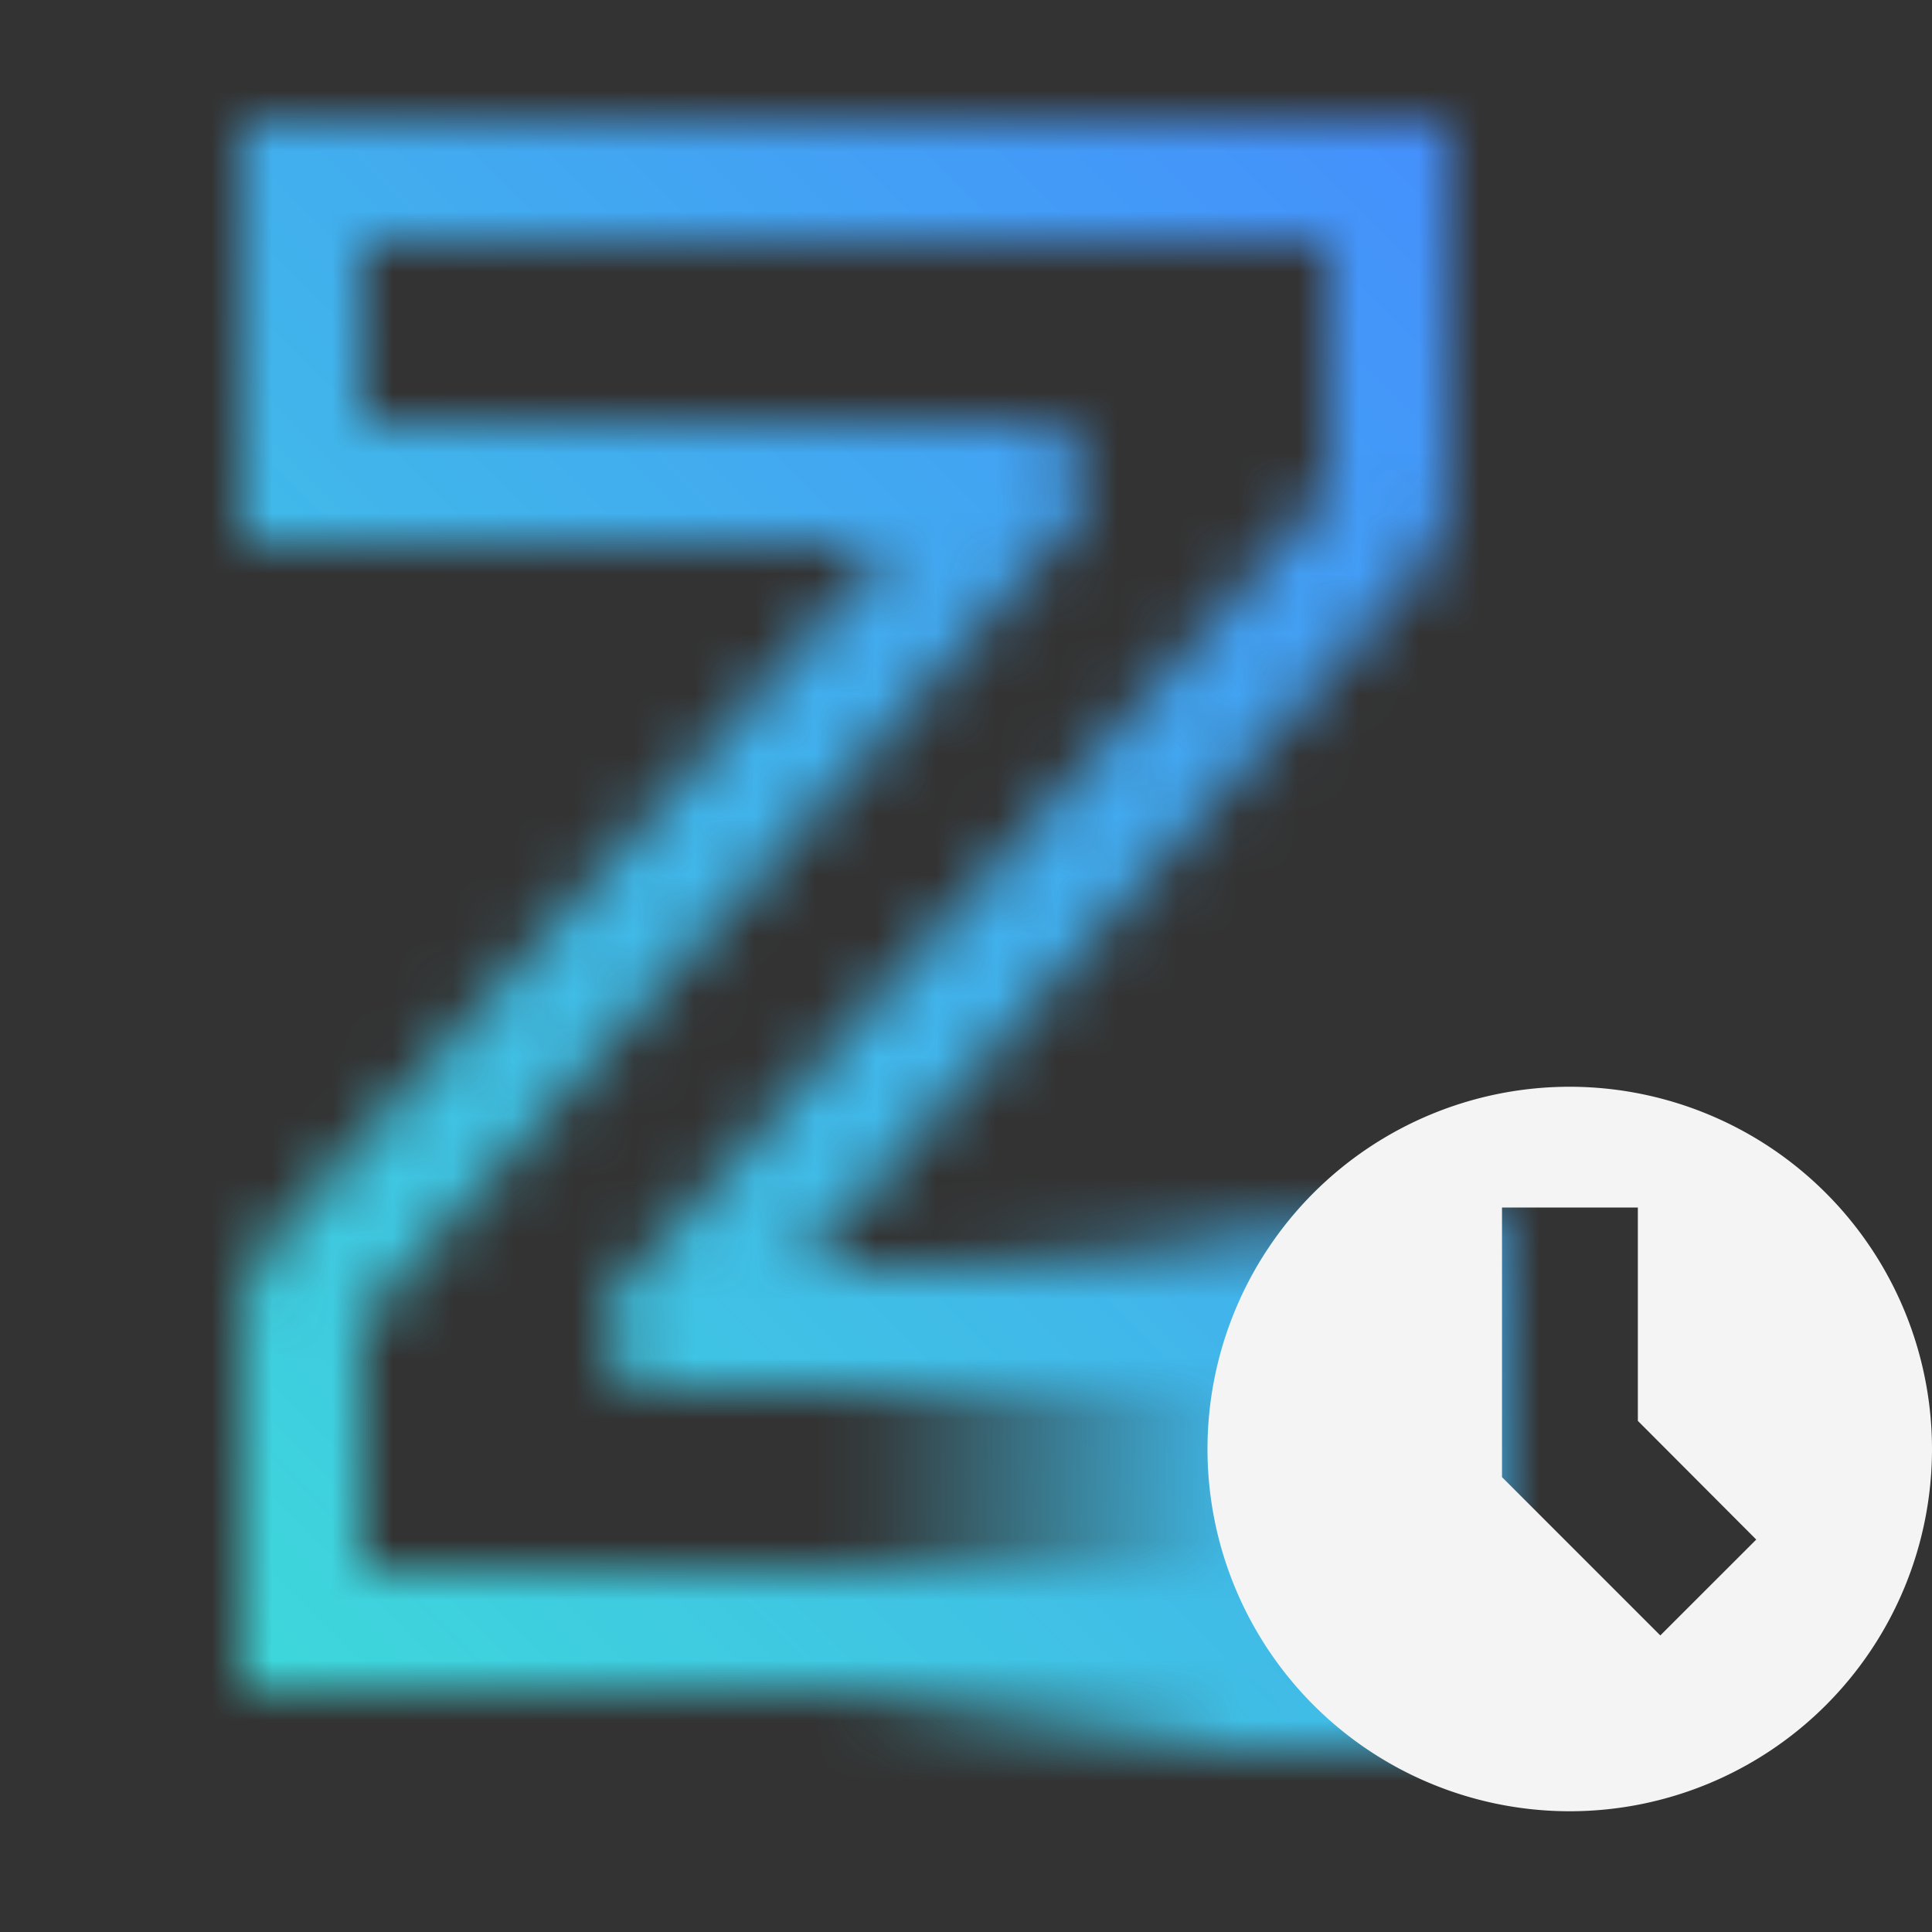 <svg id="HourOfZ" xmlns="http://www.w3.org/2000/svg" viewBox="0 0 32 32"><rect x="0" y="0" width="32" height="32" fill="#333333" stroke="none"/><defs><linearGradient id="lxwc2ywdwa" x1="-7380.5" y1="-293" x2="-7380.5" y2="-304" gradientTransform="rotate(-90 -3519 -3837)" gradientUnits="userSpaceOnUse"><stop offset=".4"/><stop offset="1" stop-opacity="0"/></linearGradient><linearGradient id="67abymee4c" y1="32" x2="32" gradientUnits="userSpaceOnUse"><stop offset=".1" stop-color="#3ddbd9"/><stop offset=".9" stop-color="#4589ff"/></linearGradient><mask id="bl0iy5xrrb" x="0" y="0" width="32" height="32" maskUnits="userSpaceOnUse"><path d="M24 8.12V2H4v7h10.773L4.505 20.552A2 2 0 0 0 4 21.88V28h20v-7H13.227L23.5 9.448A2 2 0 0 0 24 8.12zm-2 0L10.252 21.335A1 1 0 0 0 11 23h11v3H6v-4.12L17.748 8.665a1 1 0 0 0-.083-1.413A.991.991 0 0 0 17 7.01V7H6V4h16z" style="fill:#fff"/><path style="fill:url(#lxwc2ywdwa)" d="M14 21v8h11v-9l-11 1z"/></mask></defs><g style="mask:url(#bl0iy5xrrb)"><path style="fill:url(#67abymee4c)" d="M0 0h32v32H0z"/></g><path d="M26 18a6 6 0 1 0 6 6 6.006 6.006 0 0 0-6-6zm1.5 9.088-2.622-2.622V20h2.25v3.534l1.961 1.966z" style="fill:#f4f4f4"/></svg>